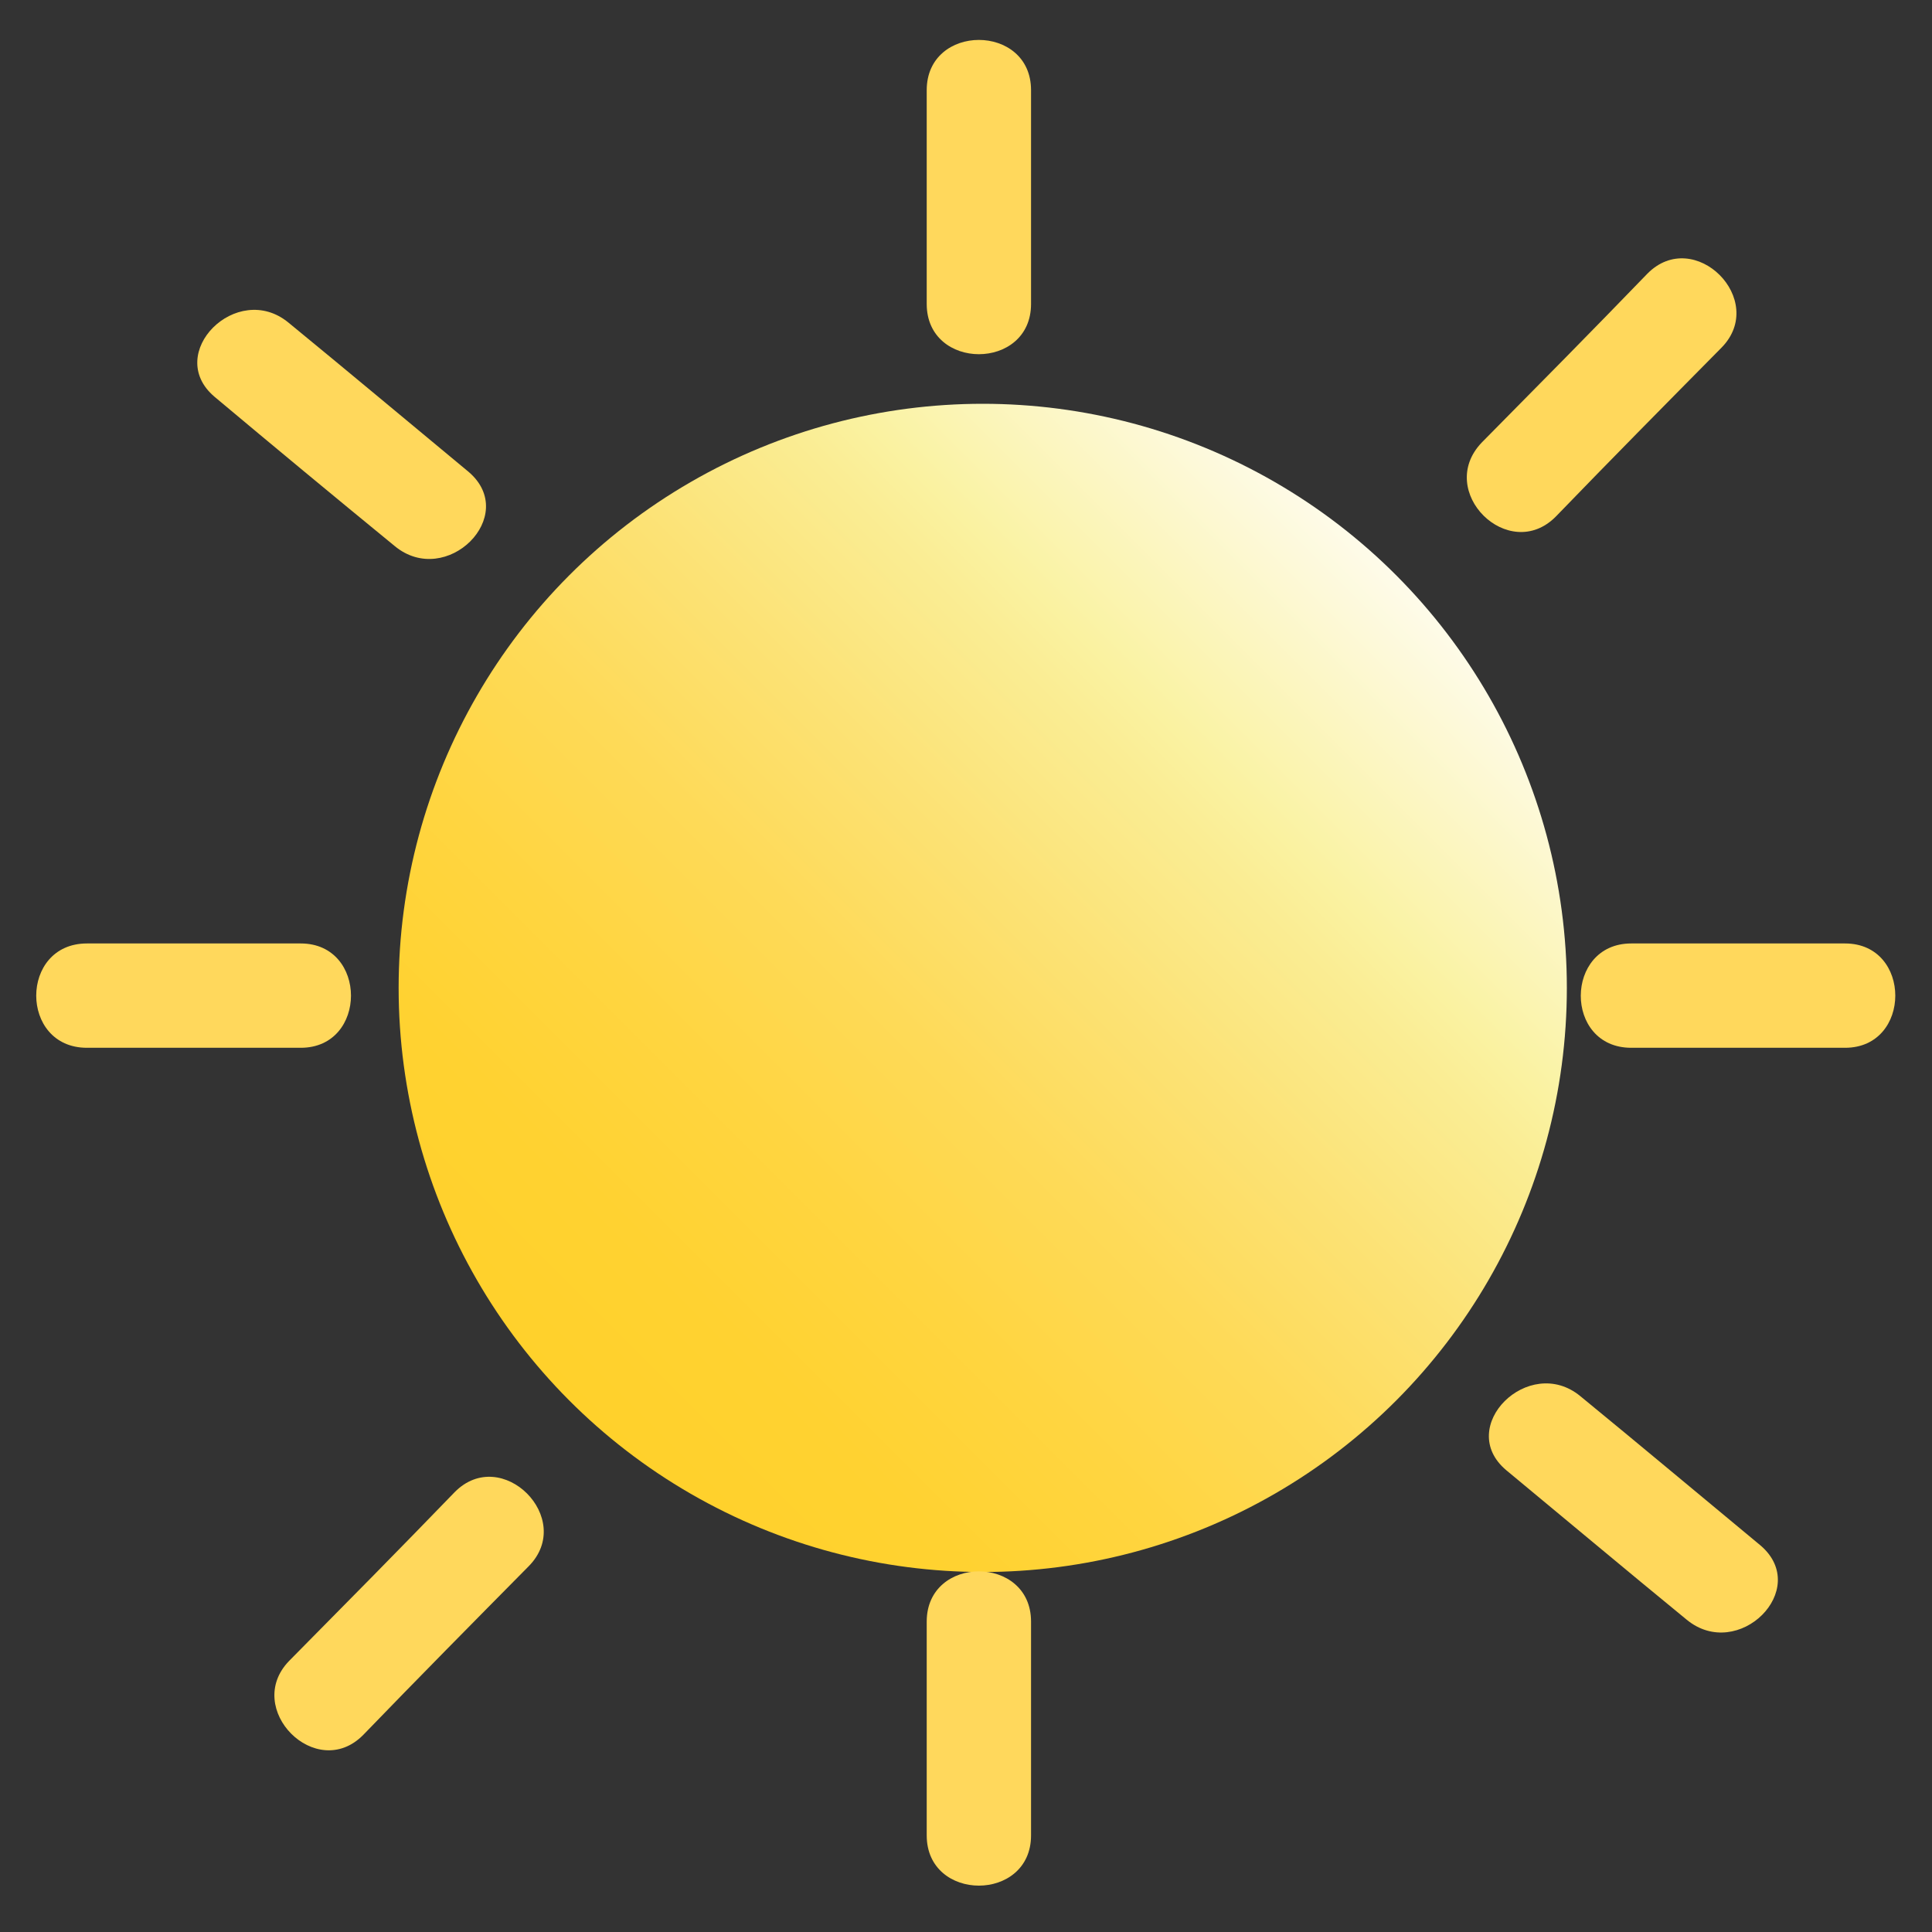 <?xml version="1.0" encoding="utf-8"?>
<!-- Generator: Adobe Illustrator 19.0.0, SVG Export Plug-In . SVG Version: 6.00 Build 0)  -->
<svg version="1.1" id="Layer_1" xmlns="http://www.w3.org/2000/svg" xmlns:xlink="http://www.w3.org/1999/xlink" x="0px" y="0px"
	 viewBox="0 0 300 300" style="enable-background:new 0 0 300 300;" xml:space="preserve">
<rect x="0" y="0" width="300" height="300" fill="#333333" stroke="none"/>
<style type="text/css">
	.st0{fill:url(#XMLID_7_);}
	.st1{fill:none;}
	.st2{fill:#FFD85C;}
	.st3{display:none;}
	.st4{display:inline;fill:url(#XMLID_8_);}
</style>
<linearGradient id="XMLID_7_" gradientUnits="userSpaceOnUse" x1="88.465" y1="217.535" x2="216.735" y2="89.265">
	<stop  offset="0" style="stop-color:#FFD12B"/>
	<stop  offset="0.141" style="stop-color:#FFD231"/>
	<stop  offset="0.285" style="stop-color:#FFD540"/>
	<stop  offset="0.431" style="stop-color:#FEDA58"/>
	<stop  offset="0.578" style="stop-color:#FCE275"/>
	<stop  offset="0.724" style="stop-color:#FAED94"/>
	<stop  offset="0.774" style="stop-color:#FAF2A1"/>
	<stop  offset="1" style="stop-color:#FEFBEA"/>
</linearGradient>
<circle id="XMLID_1_" class="st0" cx="152.6" cy="153.4" r="90.7"/>
<g id="XMLID_2_">
	<line id="XMLID_19_" class="st1" x1="152" y1="14" x2="152" y2="47.2"/>
	<g id="XMLID_14_">
		<path id="XMLID_18_" class="st2" d="M143.9,14c0,11.1,0,22.1,0,33.2c0,10.4,16.2,10.4,16.2,0c0-11.1,0-22.1,0-33.2
			C160.1,3.6,143.9,3.6,143.9,14L143.9,14z"/>
	</g>
</g>
<g id="XMLID_13_">
	<line id="XMLID_35_" class="st1" x1="13.5" y1="154.6" x2="46.6" y2="154.6"/>
	<g id="XMLID_30_">
		<path id="XMLID_34_" class="st2" d="M13.5,162.7c11.1,0,22.1,0,33.2,0c10.4,0,10.4-16.2,0-16.2c-11.1,0-22.1,0-33.2,0
			C3,146.5,3,162.7,13.5,162.7L13.5,162.7z"/>
	</g>
</g>
<g id="XMLID_20_">
	<line id="XMLID_28_" class="st1" x1="253.3" y1="154.6" x2="286.4" y2="154.6"/>
	<g id="XMLID_22_">
		<path id="XMLID_27_" class="st2" d="M253.3,162.7c11.1,0,22.1,0,33.2,0c10.4,0,10.4-16.2,0-16.2c-11.1,0-22.1,0-33.2,0
			C242.9,146.5,242.8,162.7,253.3,162.7L253.3,162.7z"/>
	</g>
</g>
<g id="XMLID_4_">
	<line id="XMLID_12_" class="st1" x1="152" y1="251.8" x2="152" y2="285.1"/>
	<g id="XMLID_6_">
		<path id="XMLID_11_" class="st2" d="M143.9,251.8c0,11.1,0,22.1,0,33.2c0,10.4,16.2,10.4,16.2,0c0-11.1,0-22.1,0-33.2
			C160.1,241.4,143.9,241.4,143.9,251.8L143.9,251.8z"/>
	</g>
</g>
<g id="XMLID_59_">
	<line id="XMLID_66_" class="st1" x1="39" y1="55.9" x2="67.1" y2="79.1"/>
	<g id="XMLID_61_">
		<path id="XMLID_65_" class="st2" d="M33.3,61.6c9.3,7.8,18.6,15.5,28,23.2c8,6.6,19.4-4.7,11.5-11.5c-9.3-7.7-18.6-15.5-28-23.2
			C36.8,43.5,25.4,54.9,33.3,61.6L33.3,61.6z"/>
	</g>
</g>
<g id="XMLID_51_">
	<line id="XMLID_58_" class="st1" x1="50.6" y1="263.6" x2="76.3" y2="237.5"/>
	<g id="XMLID_53_">
		<path id="XMLID_57_" class="st2" d="M56.4,269.4c8.5-8.8,17-17.4,25.7-26.2c7.3-7.4-4.2-18.9-11.5-11.5
			c-8.5,8.8-17,17.4-25.7,26.2C37.7,265.3,49.1,276.8,56.4,269.4L56.4,269.4z"/>
	</g>
</g>
<g id="XMLID_43_">
	<line id="XMLID_69_" class="st1" x1="235.8" y1="74.5" x2="261.4" y2="48.3"/>
	<g id="XMLID_50_">
		<path id="XMLID_68_" class="st2" d="M241.6,80.2c8.5-8.8,17-17.4,25.7-26.2c7.3-7.4-4.2-18.9-11.5-11.5
			c-8.5,8.8-17,17.4-25.7,26.2C222.8,76.3,234.3,87.6,241.6,80.2L241.6,80.2z"/>
	</g>
</g>
<g id="XMLID_29_">
	<line id="XMLID_75_" class="st1" x1="239.7" y1="222.5" x2="267.6" y2="245.9"/>
	<g id="XMLID_70_">
		<path id="XMLID_74_" class="st2" d="M233.9,228.3c9.3,7.7,18.6,15.5,28,23.2c8,6.6,19.4-4.7,11.5-11.5c-9.3-7.7-18.6-15.5-28-23.2
			C237.4,210.2,225.9,221.6,233.9,228.3L233.9,228.3z"/>
	</g>
</g>
<g id="Layer_1_1_" class="st3">
</g>
<g id="Layer_2" class="st3">
	<linearGradient id="XMLID_8_" gradientUnits="userSpaceOnUse" x1="57.249" y1="267.275" x2="263.251" y2="61.273">
		<stop  offset="0" style="stop-color:#A4DDED"/>
		<stop  offset="1" style="stop-color:#FFFFFF"/>
	</linearGradient>
	<path id="XMLID_3_" class="st4" d="M143.6,3.7c0,0,122.9-1.5,146.7,125.7c21,143-169,236.2-262.8,104.7
		c119.2,12.4,142.4-56.3,148.9-68.7C182.6,153.2,217.3,91.7,143.6,3.7z"/>
</g>
</svg>
